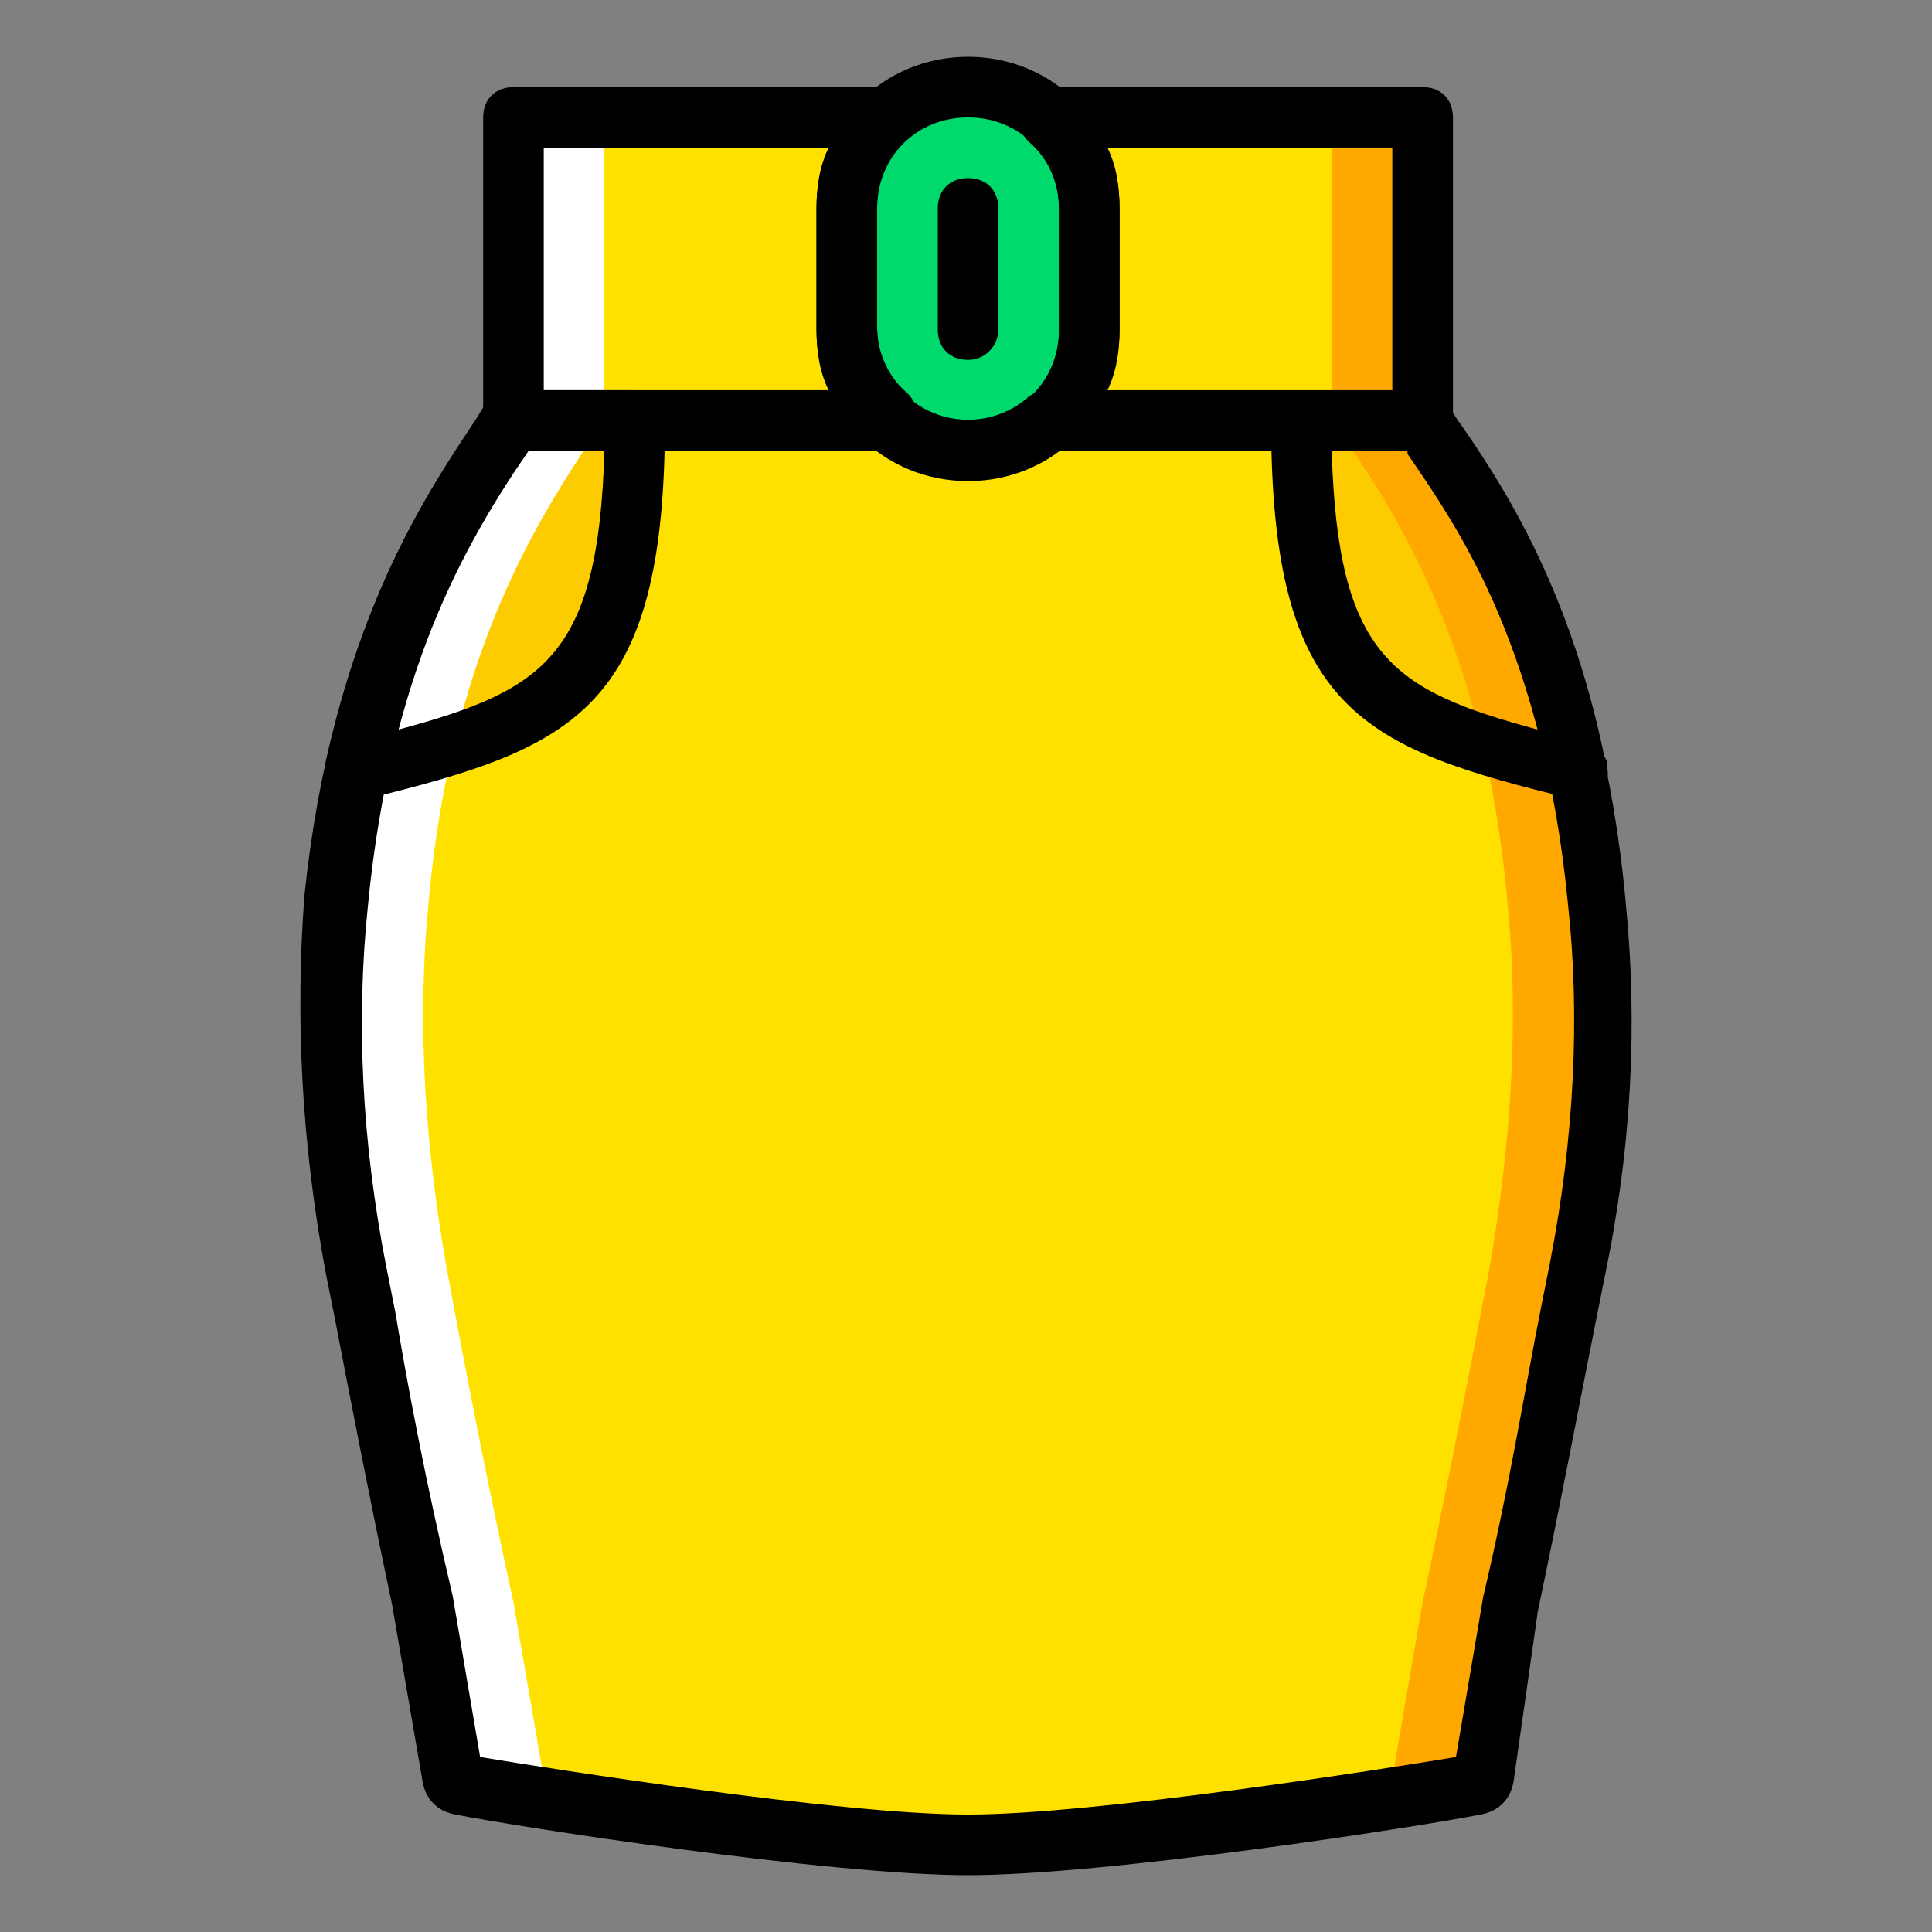 <?xml version="1.0" encoding="utf-8"?>
<!-- Generator: Adobe Illustrator 16.0.0, SVG Export Plug-In . SVG Version: 6.00 Build 0)  -->
<!DOCTYPE svg PUBLIC "-//W3C//DTD SVG 1.1//EN" "http://www.w3.org/Graphics/SVG/1.1/DTD/svg11.dtd">
<svg version="1.1" id="Layer_1" xmlns="http://www.w3.org/2000/svg" xmlns:xlink="http://www.w3.org/1999/xlink" x="0px" y="0px"
	 width="85px" height="85px" viewBox="0 0 85 85" enable-background="new 0 0 85 85" xml:space="preserve">
<rect x="0" y="0" width="85" height="85" fill="#808080" stroke="none"/>
<g transform="translate(1)">
	<g>
		<path fill="#FFE100" d="M13.857,39.7c1.065-11.865,5.467-17.732,7.6-21.066c0.133,0,0.268-0.133,0.4-0.133H37.99
			c0.133,0,0.133,0,0.268,0.133c0.932,0.668,2,1.201,3.332,1.201c1.334,0,2.4-0.535,3.334-1.201c0.133,0,0.133-0.133,0.266-0.133
			h16.135c0.133,0,0.268,0.133,0.398,0.133c2.135,3.201,6.533,9.066,7.602,21.066c0.533,5.334,0.133,10.801-0.801,16.135
			c-0.666,3.467-1.6,8.398-2.934,14.666l-1.334,7.732c0,0.133-0.133,0.4-0.398,0.4C61.59,79.032,47.59,81.3,41.457,81.3
			s-20-2.398-22.268-2.801c-0.133,0-0.267-0.133-0.267-0.266l-1.333-7.732c-1.333-6.133-2.267-11.066-2.934-14.666
			C13.723,50.501,13.323,45.169,13.857,39.7"/>
		<path fill="#FFE100" d="M36.257,14.501V9.169c0-1.602,0.667-3.066,1.868-4H21.592v13.332h16.533
			C36.923,17.567,36.257,16.101,36.257,14.501"/>
		<path fill="#FFE100" d="M45.057,5.167c1.199,0.934,1.867,2.4,1.867,4v5.334c0,1.6-0.668,3.066-1.867,4H61.59V5.169H45.057V5.167z"
			/>
	</g>
	<polygon fill="#FFA800" points="57.59,18.501 61.59,18.501 61.59,5.167 57.59,5.167 	"/>
	<path fill="#00DA6C" d="M41.59,19.835L41.59,19.835c-2.934,0-5.333-2.4-5.333-5.334V9.169c0-2.934,2.399-5.334,5.333-5.334
		s5.334,2.4,5.334,5.334v5.332C46.924,17.435,44.523,19.835,41.59,19.835"/>
	<g>
		<path fill="#FDCC00" d="M26.923,18.501H21.59c-1.732,2.668-5.066,7.066-6.934,15.334C23.59,31.7,26.923,30.501,26.923,18.501"/>
		<path fill="#FDCC00" d="M56.256,18.501h5.334c1.732,2.668,5.066,7.066,6.934,15.334C59.59,31.7,56.256,30.501,56.256,18.501"/>
	</g>
	<path fill="#FFA800" d="M69.322,39.7c-1.066-12-5.467-17.865-7.6-21.066c-0.133,0-0.268-0.133-0.4-0.133h-4
		c0.133,0,0.268,0.133,0.4,0.133c2.133,3.201,6.533,9.066,7.6,21.066c0.533,5.334,0.133,10.801-0.799,16.135
		c-0.668,3.467-1.602,8.398-2.934,14.666l-1.334,7.732c0,0.133-0.135,0.4-0.4,0.4c-2,0.398-13.6,2.133-20.398,2.533
		c0.666,0,1.467,0,2,0c6.133,0,20.133-2.268,22.398-2.668c0.135,0,0.4-0.133,0.4-0.398l1.334-7.734
		c1.332-6.133,2.266-11.064,2.934-14.666C69.455,50.501,69.857,45.169,69.322,39.7"/>
	<g>
		<polygon fill="#FFFFFF" points="21.59,18.501 25.59,18.501 25.59,5.167 21.59,5.167 		"/>
		<path fill="#FFFFFF" d="M13.857,39.7c1.065-11.865,5.467-17.732,7.6-21.066c0.133,0,0.268-0.133,0.4-0.133h4
			c-0.133,0-0.268,0.133-0.4,0.133c-2.133,3.334-6.534,9.201-7.6,21.066c-0.533,5.469-0.133,10.801,0.8,16.135
			c0.667,3.6,1.6,8.531,2.934,14.666l1.333,7.732c0,0.133,0.133,0.268,0.268,0.268c2,0.4,13.6,2.133,20.4,2.533
			c-0.668,0-1.469,0-2,0c-6.134,0-20.134-2.268-22.4-2.668c-0.133,0.135-0.268,0-0.268-0.133l-1.334-7.732
			c-1.333-6.133-2.267-11.066-2.934-14.666C13.723,50.501,13.323,45.169,13.857,39.7"/>
	</g>
	<path d="M14.656,35.169c-0.4,0-0.667-0.135-0.934-0.4c-0.267-0.268-0.533-0.801-0.399-1.201c1.733-7.867,4.8-12.398,6.667-15.199
		l0.4-0.668c0.399-0.266,0.799-0.533,1.199-0.533h5.333c0.8,0,1.333,0.533,1.333,1.332c0,12.801-4,14.4-13.199,16.668
		C14.923,35.169,14.79,35.169,14.656,35.169z M22.257,19.835L22.257,19.835c-1.733,2.531-4.133,6.133-5.733,12.266
		c6.4-1.732,8.801-3.199,9.067-12.266H22.257z"/>
	<path d="M68.523,35.169c-0.133,0-0.268,0-0.268,0c-9.332-2.268-13.332-3.867-13.332-16.668c0-0.801,0.531-1.332,1.332-1.332h5.334
		c0.398,0,0.801,0.266,1.066,0.533l0.4,0.666c1.865,2.668,4.932,7.201,6.533,14.934c0.133,0.133,0.133,0.4,0.133,0.535
		C69.857,34.634,69.189,35.169,68.523,35.169L68.523,35.169z M57.59,19.835c0.268,9.064,2.666,10.531,9.066,12.266
		c-1.6-6.133-4-9.6-5.732-12.133v-0.133H57.59L57.59,19.835z"/>
	<path d="M41.59,21.167c-3.732,0-6.667-2.934-6.667-6.668V9.167c0-3.732,2.935-6.668,6.667-6.668s6.666,2.934,6.666,6.668v5.334
		C48.256,18.233,45.322,21.167,41.59,21.167z M41.59,5.167c-2.268,0-4,1.732-4,4v5.334c0,2.268,1.732,4,4,4s4-1.732,4-4V9.169
		C45.59,6.901,43.857,5.167,41.59,5.167z"/>
	<path d="M38.123,19.835H21.59c-0.8,0-1.333-0.535-1.333-1.334V5.169c0-0.801,0.533-1.334,1.333-1.334h16.533
		c0.533,0,1.066,0.4,1.199,0.801c0.133,0.398,0,1.066-0.398,1.467C37.99,6.901,37.59,7.97,37.59,9.036v5.332
		c0,1.201,0.533,2.268,1.334,2.934c0.398,0.4,0.531,0.934,0.398,1.467C39.189,19.435,38.656,19.835,38.123,19.835z M22.923,17.167
		h12.534c-0.4-0.801-0.534-1.732-0.534-2.668V9.167c0-0.934,0.134-1.867,0.534-2.668H22.923V17.167z"/>
	<path d="M61.59,19.835H45.057c-0.533,0-1.066-0.4-1.199-0.801c-0.135-0.4,0-1.066,0.398-1.467c0.934-0.801,1.334-1.867,1.334-2.934
		V9.167c0-1.199-0.533-2.268-1.334-2.934c-0.398-0.4-0.533-0.932-0.398-1.467c0.133-0.533,0.666-0.934,1.199-0.934H61.59
		c0.801,0,1.334,0.533,1.334,1.334v13.334C62.924,19.167,62.391,19.835,61.59,19.835z M47.723,17.167h12.533V6.501H47.723
		c0.4,0.801,0.533,1.732,0.533,2.668v5.332C48.256,15.435,48.123,16.366,47.723,17.167z"/>
	<path d="M41.59,82.501c-6.133,0-19.867-2.133-22.533-2.666c-0.801-0.135-1.334-0.666-1.467-1.469l-1.333-7.732
		c-1.067-5.066-1.866-9.199-2.532-12.666l-0.4-2c-1.066-5.732-1.333-11.199-0.934-16.533c1.199-11.602,5.332-17.734,7.6-20.934
		l0.268-0.533c0.399-0.533,0.934-0.799,1.6-0.799H37.99c0.4,0,0.801,0.133,1.066,0.398c1.467,1.201,3.6,1.201,5.066,0
		c0.268-0.266,0.668-0.398,1.066-0.398h16.133c0.533,0,1.201,0.266,1.469,0.799l0.266,0.533c2.268,3.332,6.4,9.467,7.467,21.199
		c0.533,5.334,0.268,10.801-0.934,16.533l-0.4,2c-0.666,3.334-1.467,7.6-2.533,12.668l-1.064,7.467
		c-0.133,0.799-0.668,1.332-1.467,1.467C61.455,80.368,47.723,82.501,41.59,82.501z M20.123,77.302
		c3.2,0.531,15.867,2.531,21.467,2.531s18.268-2,21.467-2.531l1.201-7.066c1.199-5.066,1.865-9.334,2.533-12.668l0.398-2
		c1.066-5.467,1.334-10.799,0.801-15.732c-1.066-11.066-4.801-16.666-7.066-20l0,0H45.59c-2.4,1.732-5.6,1.732-7.867,0H22.256
		l-0.133,0.133c-2.133,3.334-5.867,8.801-6.934,19.867c-0.533,5.066-0.268,10.4,0.8,15.867l0.399,2
		c0.533,3.199,1.334,7.467,2.533,12.533L20.123,77.302z"/>
	<path d="M41.59,15.835c-0.799,0-1.332-0.535-1.332-1.334V9.169c0-0.801,0.531-1.334,1.332-1.334s1.334,0.533,1.334,1.334v5.332
		C42.924,15.167,42.391,15.835,41.59,15.835z"/>
</g>
</svg>
